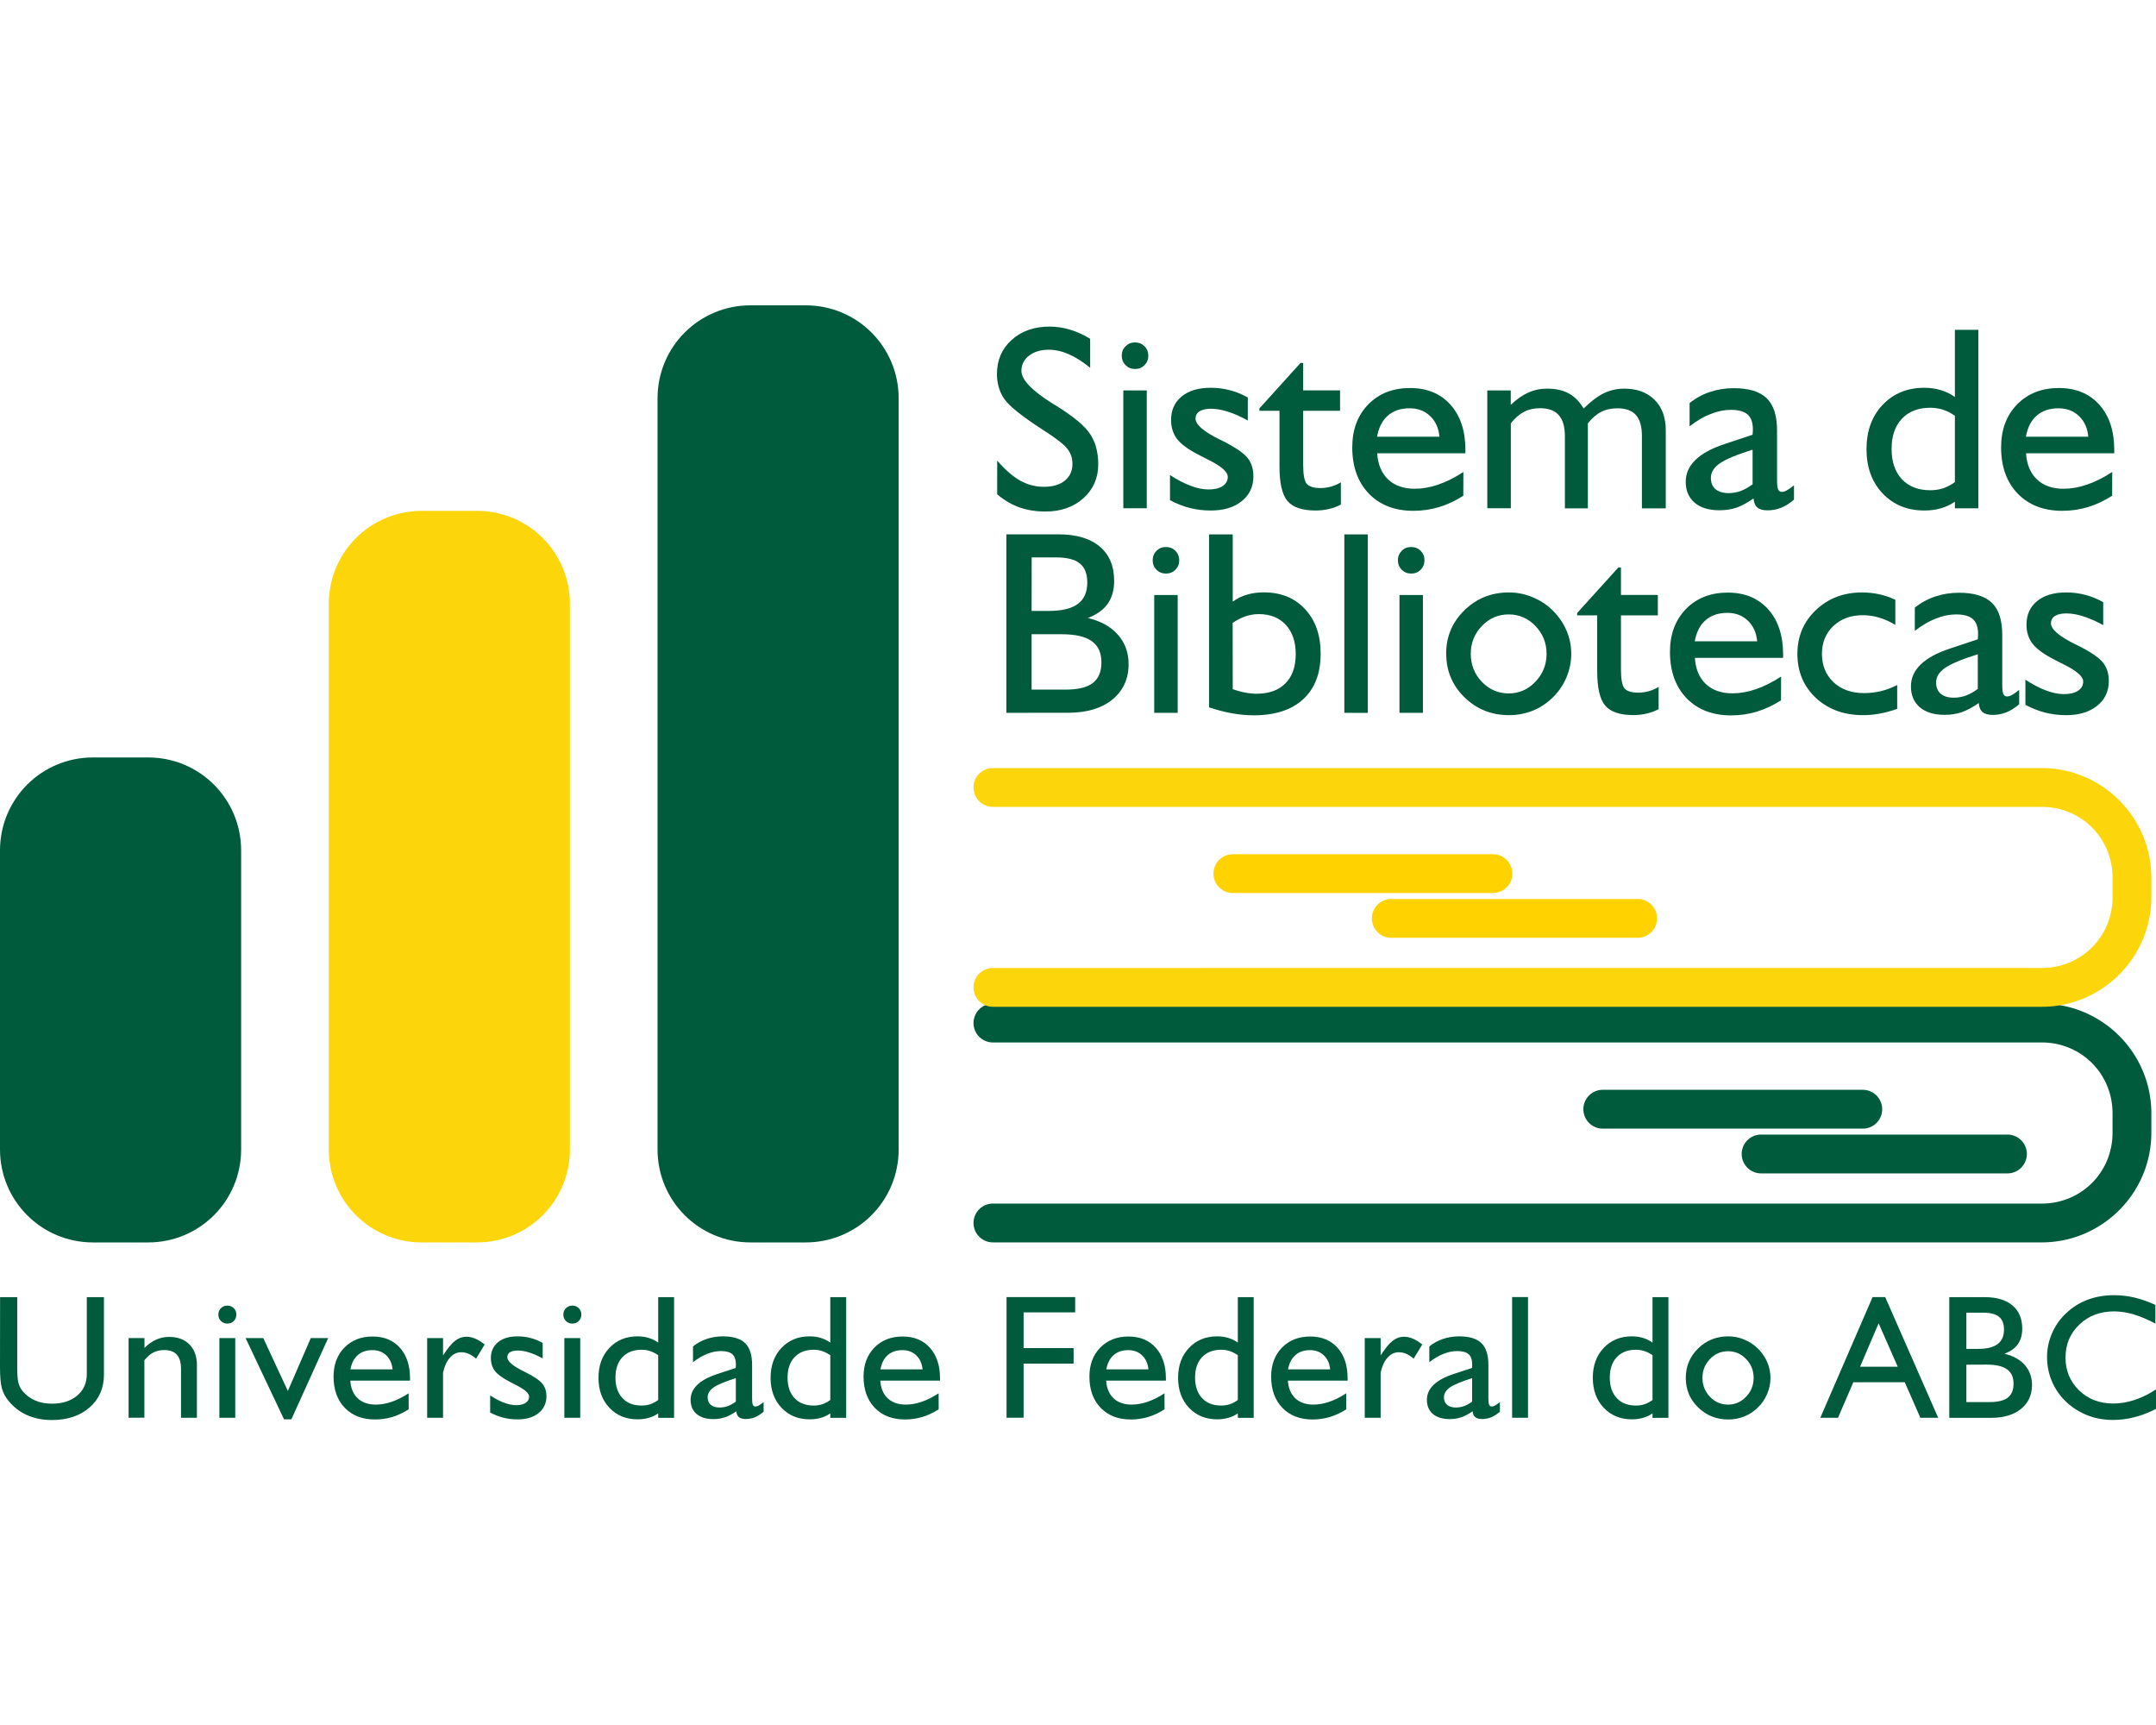 <?xml version="1.0" encoding="UTF-8" standalone="no"?>
<!-- Created with Inkscape (http://www.inkscape.org/) -->

<svg
   width="50mm"
   height="40mm"
   viewBox="0 0 50 40"
   version="1.1"
   id="svg919"
   xml:space="preserve"
   inkscape:version="1.2.2 (732a01da63, 2022-12-09)"
   sodipodi:docname="logo-biblioteca.svg"
   xmlns:inkscape="http://www.inkscape.org/namespaces/inkscape"
   xmlns:sodipodi="http://sodipodi.sourceforge.net/DTD/sodipodi-0.dtd"
   xmlns="http://www.w3.org/2000/svg"
   xmlns:svg="http://www.w3.org/2000/svg"><sodipodi:namedview
     id="namedview921"
     pagecolor="#ffffff"
     bordercolor="#000000"
     borderopacity="0.25"
     inkscape:showpageshadow="2"
     inkscape:pageopacity="0.0"
     inkscape:pagecheckerboard="0"
     inkscape:deskcolor="#d1d1d1"
     inkscape:document-units="mm"
     showgrid="false"
     inkscape:zoom="4.2179991"
     inkscape:cx="102.65531"
     inkscape:cy="81.792337"
     inkscape:window-width="1920"
     inkscape:window-height="1017"
     inkscape:window-x="-8"
     inkscape:window-y="-8"
     inkscape:window-maximized="1"
     inkscape:current-layer="layer1" /><defs
     id="defs916" /><g
     inkscape:label="Camada 1"
     inkscape:groupmode="layer"
     id="layer1"><g
       id="g4263"
       transform="translate(0,-0.005)"><g
         id="g4199"
         inkscape:label="livros"><path
           style="color:#000000;fill:#005b3c;fill-opacity:1;stroke-width:1.801;stroke-linecap:round;stroke-linejoin:round;-inkscape-stroke:none;paint-order:fill markers stroke"
           d="m 23.027,23.278 a 0.45,0.45 0 0 0 -0.45,0.45 0.45,0.45 0 0 0 0.45,0.45 h 24.322 c 0.918,0 1.643,0.725 1.643,1.643 v 0.45 c 0,0.918 -0.725,1.643 -1.643,1.643 H 23.027 a 0.45,0.45 0 0 0 -0.45,0.45 0.45,0.45 0 0 0 0.45,0.45 h 24.322 c 1.401,0 2.543,-1.142 2.543,-2.543 v -0.45 c 0,-1.401 -1.142,-2.543 -2.543,-2.543 z"
           id="path3589" /><path
           style="color:#000000;fill:#005b3c;fill-opacity:1;stroke-width:1.801;stroke-linecap:round;stroke-linejoin:round;-inkscape-stroke:none;paint-order:fill markers stroke"
           d="m 37.17,25.276 a 0.45,0.45 0 0 0 -0.45,0.45 0.45,0.45 0 0 0 0.45,0.45 h 6.03 a 0.45,0.45 0 0 0 0.45,-0.45 0.45,0.45 0 0 0 -0.45,-0.45 z"
           id="path3591" /><path
           style="color:#000000;fill:#005b3c;fill-opacity:1;stroke-width:1.801;stroke-linecap:round;stroke-linejoin:round;-inkscape-stroke:none;paint-order:fill markers stroke"
           d="m 40.842,26.314 a 0.45,0.45 0 0 0 -0.45,0.45 0.45,0.45 0 0 0 0.45,0.45 h 5.713 a 0.45,0.45 0 0 0 0.45,-0.45 0.45,0.45 0 0 0 -0.45,-0.45 z"
           id="path3593" /><path
           style="color:#000000;fill:#fdd50b;fill-opacity:1;stroke-width:1.801;stroke-linecap:round;stroke-linejoin:round;-inkscape-stroke:none;paint-order:fill markers stroke"
           d="m 23.027,17.815 a 0.45,0.45 0 0 0 -0.45,0.45 0.45,0.45 0 0 0 0.45,0.45 h 24.322 c 0.918,0 1.643,0.725 1.643,1.643 v 0.45 c 0,0.918 -0.725,1.643 -1.643,1.643 H 23.027 a 0.45,0.45 0 0 0 -0.45,0.45 0.45,0.45 0 0 0 0.45,0.45 h 24.322 c 1.401,0 2.543,-1.142 2.543,-2.543 v -0.45 c 0,-1.401 -1.142,-2.543 -2.543,-2.543 z"
           id="rect4349" /><path
           style="color:#000000;fill:#ffd200;fill-opacity:1;stroke-width:1.801;stroke-linecap:round;stroke-linejoin:round;-inkscape-stroke:none;paint-order:fill markers stroke"
           d="m 28.592,19.813 a 0.45,0.45 0 0 0 -0.45,0.45 0.45,0.45 0 0 0 0.45,0.45 h 6.03 a 0.45,0.45 0 0 0 0.45,-0.45 0.45,0.45 0 0 0 -0.45,-0.45 z"
           id="path2611" /><path
           style="color:#000000;fill:#ffd200;fill-opacity:1;stroke-width:1.801;stroke-linecap:round;stroke-linejoin:round;-inkscape-stroke:none;paint-order:fill markers stroke"
           d="m 32.265,20.851 a 0.45,0.45 0 0 0 -0.45,0.45 0.45,0.45 0 0 0 0.45,0.45 h 5.713 a 0.45,0.45 0 0 0 0.45,-0.45 0.45,0.45 0 0 0 -0.45,-0.45 z"
           id="path2617" /></g><g
         id="g1271"
         style="display:inline;fill:#005b3c;fill-opacity:1"
         transform="matrix(1.815,0,0,1.815,-18.257,-15.805)"
         inkscape:label="UFABC"><path
           d="m 10.06,25.283 h 0.219 v 0.885 q 0,0.148 0.015,0.209 0.017,0.062 0.054,0.107 0.068,0.08 0.162,0.12 0.094,0.04 0.213,0.04 0.201,0 0.323,-0.104 0.122,-0.104 0.122,-0.273 v -0.984 h 0.219 v 0.991 q 0,0.258 -0.184,0.419 -0.184,0.16 -0.481,0.16 -0.175,0 -0.316,-0.062 -0.141,-0.063 -0.238,-0.183 -0.06,-0.072 -0.085,-0.16 -0.024,-0.088 -0.024,-0.271 z"
           style="font-size:2.257px;font-family:'Humanst521 BT';-inkscape-font-specification:'Humanst521 BT';letter-spacing:0.027px;fill:#005b3c;fill-opacity:1;stroke:none;stroke-width:0.133;stroke-linecap:round;stroke-linejoin:round;paint-order:fill markers stroke"
           id="path1121" /><path
           d="M 11.702,26.824 V 25.806 h 0.203 v 0.125 q 0.076,-0.073 0.151,-0.106 0.076,-0.034 0.163,-0.034 0.165,0 0.26,0.096 0.096,0.096 0.096,0.263 v 0.674 h -0.203 v -0.623 q 0,-0.123 -0.053,-0.182 -0.052,-0.06 -0.162,-0.06 -0.078,0 -0.138,0.031 -0.058,0.03 -0.115,0.099 v 0.734 z"
           style="font-size:2.257px;font-family:'Humanst521 BT';-inkscape-font-specification:'Humanst521 BT';letter-spacing:0.027px;fill:#005b3c;fill-opacity:1;stroke:none;stroke-width:0.133;stroke-linecap:round;stroke-linejoin:round;paint-order:fill markers stroke"
           id="path1118" /><path
           d="m 12.849,25.506 q 0,-0.048 0.033,-0.082 0.033,-0.033 0.082,-0.033 0.048,0 0.082,0.033 0.033,0.033 0.033,0.082 0,0.048 -0.033,0.082 -0.033,0.033 -0.082,0.033 -0.048,0 -0.082,-0.033 -0.033,-0.033 -0.033,-0.082 z m 0.013,1.318 V 25.806 h 0.203 v 1.018 z"
           style="font-size:2.257px;font-family:'Humanst521 BT';-inkscape-font-specification:'Humanst521 BT';letter-spacing:0.027px;fill:#005b3c;fill-opacity:1;stroke:none;stroke-width:0.133;stroke-linecap:round;stroke-linejoin:round;paint-order:fill markers stroke"
           id="path1115" /><path
           d="M 13.688,26.844 13.197,25.806 h 0.226 l 0.314,0.676 0.293,-0.676 h 0.222 l -0.47,1.038 z"
           style="font-size:2.257px;font-family:'Humanst521 BT';-inkscape-font-specification:'Humanst521 BT';letter-spacing:0.027px;fill:#005b3c;fill-opacity:1;stroke:none;stroke-width:0.133;stroke-linecap:round;stroke-linejoin:round;paint-order:fill markers stroke"
           id="path1112" /><path
           d="m 15.281,26.716 q -0.101,0.065 -0.209,0.098 -0.107,0.032 -0.222,0.032 -0.241,0 -0.386,-0.149 -0.143,-0.15 -0.143,-0.399 0,-0.228 0.138,-0.37 0.139,-0.142 0.361,-0.142 0.22,0 0.349,0.144 0.129,0.144 0.129,0.39 v 0.03 h -0.763 q 0.009,0.144 0.095,0.226 0.086,0.08 0.23,0.08 0.097,0 0.202,-0.035 0.106,-0.036 0.218,-0.109 z m -0.745,-0.51 h 0.539 q -0.01,-0.111 -0.08,-0.179 -0.071,-0.067 -0.176,-0.067 -0.117,0 -0.188,0.063 -0.072,0.062 -0.094,0.183 z"
           style="font-size:2.257px;font-family:'Humanst521 BT';-inkscape-font-specification:'Humanst521 BT';letter-spacing:0.027px;fill:#005b3c;fill-opacity:1;stroke:none;stroke-width:0.133;stroke-linecap:round;stroke-linejoin:round;paint-order:fill markers stroke"
           id="path1109" /><path
           d="M 15.517,26.824 V 25.806 h 0.203 v 0.222 q 0.085,-0.133 0.152,-0.186 0.068,-0.053 0.148,-0.053 0.055,0 0.111,0.024 0.057,0.024 0.121,0.075 l -0.11,0.181 q -0.05,-0.043 -0.095,-0.062 -0.045,-0.02 -0.095,-0.02 -0.083,0 -0.144,0.069 -0.062,0.069 -0.088,0.193 v 0.575 z"
           style="font-size:2.257px;font-family:'Humanst521 BT';-inkscape-font-specification:'Humanst521 BT';letter-spacing:0.027px;fill:#005b3c;fill-opacity:1;stroke:none;stroke-width:0.133;stroke-linecap:round;stroke-linejoin:round;paint-order:fill markers stroke"
           id="path1106" /><path
           d="m 16.322,26.755 v -0.217 q 0.091,0.061 0.176,0.093 0.085,0.032 0.155,0.032 0.078,0 0.122,-0.029 0.045,-0.03 0.045,-0.08 0,-0.064 -0.166,-0.147 -0.048,-0.024 -0.075,-0.039 -0.142,-0.073 -0.195,-0.14 -0.053,-0.068 -0.053,-0.166 0,-0.128 0.091,-0.203 0.091,-0.075 0.251,-0.075 0.086,0 0.165,0.021 0.079,0.02 0.155,0.063 v 0.198 q -0.094,-0.052 -0.172,-0.076 -0.077,-0.025 -0.147,-0.025 -0.064,0 -0.099,0.022 -0.034,0.022 -0.034,0.064 0,0.077 0.213,0.182 l 0.019,0.009 q 0.166,0.084 0.217,0.148 0.051,0.063 0.051,0.16 0,0.134 -0.101,0.215 -0.1,0.08 -0.267,0.08 -0.096,0 -0.183,-0.022 -0.086,-0.022 -0.17,-0.067 z"
           style="font-size:2.257px;font-family:'Humanst521 BT';-inkscape-font-specification:'Humanst521 BT';letter-spacing:0.027px;fill:#005b3c;fill-opacity:1;stroke:none;stroke-width:0.133;stroke-linecap:round;stroke-linejoin:round;paint-order:fill markers stroke"
           id="path1103" /><path
           d="m 17.257,25.506 q 0,-0.048 0.033,-0.082 0.033,-0.033 0.082,-0.033 0.048,0 0.082,0.033 0.033,0.033 0.033,0.082 0,0.048 -0.033,0.082 -0.033,0.033 -0.082,0.033 -0.048,0 -0.082,-0.033 -0.033,-0.033 -0.033,-0.082 z m 0.013,1.318 V 25.806 h 0.203 v 1.018 z"
           style="font-size:2.257px;font-family:'Humanst521 BT';-inkscape-font-specification:'Humanst521 BT';letter-spacing:0.027px;fill:#005b3c;fill-opacity:1;stroke:none;stroke-width:0.133;stroke-linecap:round;stroke-linejoin:round;paint-order:fill markers stroke"
           id="path1100" /><path
           d="m 18.469,26.598 v -0.573 q -0.05,-0.035 -0.101,-0.052 -0.052,-0.018 -0.111,-0.018 -0.155,0 -0.245,0.095 -0.089,0.095 -0.089,0.261 0,0.166 0.089,0.262 0.089,0.095 0.245,0.095 0.06,0 0.111,-0.017 0.052,-0.018 0.101,-0.054 z m 0,0.17 q -0.056,0.039 -0.121,0.057 -0.064,0.019 -0.143,0.019 -0.22,0 -0.36,-0.148 -0.139,-0.148 -0.139,-0.382 0,-0.235 0.139,-0.382 0.14,-0.148 0.36,-0.148 0.077,0 0.142,0.02 0.065,0.019 0.122,0.06 v -0.581 h 0.203 v 1.542 h -0.203 z"
           style="font-size:2.257px;font-family:'Humanst521 BT';-inkscape-font-specification:'Humanst521 BT';letter-spacing:0.027px;fill:#005b3c;fill-opacity:1;stroke:none;stroke-width:0.133;stroke-linecap:round;stroke-linejoin:round;paint-order:fill markers stroke"
           id="path1097" /><path
           d="m 19.461,26.617 v -0.299 q -0.205,0.064 -0.283,0.118 -0.077,0.054 -0.077,0.126 0,0.063 0.04,0.097 0.041,0.034 0.114,0.034 0.054,0 0.106,-0.019 0.052,-0.02 0.101,-0.057 z m 0.008,0.123 q -0.077,0.054 -0.147,0.078 -0.068,0.023 -0.148,0.023 -0.137,0 -0.214,-0.065 -0.077,-0.066 -0.077,-0.181 0,-0.108 0.084,-0.19 0.084,-0.082 0.252,-0.138 l 0.241,-0.08 q 0.001,-0.009 0.001,-0.018 0.001,-0.009 0.001,-0.025 0,-0.091 -0.045,-0.131 -0.044,-0.041 -0.147,-0.041 -0.085,0 -0.175,0.036 -0.09,0.035 -0.181,0.106 v -0.201 q 0.078,-0.064 0.175,-0.096 0.097,-0.033 0.206,-0.033 0.196,0 0.285,0.087 0.089,0.086 0.089,0.279 v 0.431 q 0,0.054 0.009,0.077 0.01,0.022 0.032,0.022 0.019,0 0.039,-0.01 0.021,-0.01 0.067,-0.046 v 0.123 q -0.055,0.047 -0.111,0.071 -0.056,0.022 -0.117,0.022 -0.058,0 -0.088,-0.024 -0.029,-0.024 -0.033,-0.077 z"
           style="font-size:2.257px;font-family:'Humanst521 BT';-inkscape-font-specification:'Humanst521 BT';letter-spacing:0.027px;fill:#005b3c;fill-opacity:1;stroke:none;stroke-width:0.133;stroke-linecap:round;stroke-linejoin:round;paint-order:fill markers stroke"
           id="path1094" /><path
           d="m 20.668,26.598 v -0.573 q -0.05,-0.035 -0.101,-0.052 -0.052,-0.018 -0.111,-0.018 -0.155,0 -0.245,0.095 -0.089,0.095 -0.089,0.261 0,0.166 0.089,0.262 0.089,0.095 0.245,0.095 0.06,0 0.111,-0.017 0.052,-0.018 0.101,-0.054 z m 0,0.17 q -0.056,0.039 -0.121,0.057 -0.064,0.019 -0.143,0.019 -0.22,0 -0.36,-0.148 -0.139,-0.148 -0.139,-0.382 0,-0.235 0.139,-0.382 0.14,-0.148 0.36,-0.148 0.077,0 0.142,0.02 0.065,0.019 0.122,0.06 v -0.581 h 0.203 v 1.542 h -0.203 z"
           style="font-size:2.257px;font-family:'Humanst521 BT';-inkscape-font-specification:'Humanst521 BT';letter-spacing:0.027px;fill:#005b3c;fill-opacity:1;stroke:none;stroke-width:0.133;stroke-linecap:round;stroke-linejoin:round;paint-order:fill markers stroke"
           id="path1091" /><path
           d="m 22.053,26.716 q -0.101,0.065 -0.209,0.098 -0.107,0.032 -0.222,0.032 -0.241,0 -0.386,-0.149 -0.143,-0.15 -0.143,-0.399 0,-0.228 0.138,-0.37 0.139,-0.142 0.361,-0.142 0.22,0 0.349,0.144 0.129,0.144 0.129,0.39 v 0.03 h -0.763 q 0.009,0.144 0.095,0.226 0.086,0.08 0.23,0.08 0.097,0 0.202,-0.035 0.106,-0.036 0.218,-0.109 z m -0.745,-0.51 h 0.539 q -0.01,-0.111 -0.08,-0.179 -0.071,-0.067 -0.176,-0.067 -0.117,0 -0.188,0.063 -0.072,0.062 -0.094,0.183 z"
           style="font-size:2.257px;font-family:'Humanst521 BT';-inkscape-font-specification:'Humanst521 BT';letter-spacing:0.027px;fill:#005b3c;fill-opacity:1;stroke:none;stroke-width:0.133;stroke-linecap:round;stroke-linejoin:round;paint-order:fill markers stroke"
           id="path1088" /><path
           d="m 22.92,26.824 v -1.542 h 0.877 v 0.196 h -0.659 v 0.456 h 0.639 v 0.198 h -0.639 v 0.691 z"
           style="font-size:2.257px;font-family:'Humanst521 BT';-inkscape-font-specification:'Humanst521 BT';letter-spacing:0.027px;fill:#005b3c;fill-opacity:1;stroke:none;stroke-width:0.133;stroke-linecap:round;stroke-linejoin:round;paint-order:fill markers stroke"
           id="path1085" /><path
           d="m 24.939,26.716 q -0.101,0.065 -0.209,0.098 -0.107,0.032 -0.222,0.032 -0.241,0 -0.386,-0.149 -0.143,-0.15 -0.143,-0.399 0,-0.228 0.138,-0.37 0.139,-0.142 0.361,-0.142 0.22,0 0.349,0.144 0.129,0.144 0.129,0.39 v 0.03 h -0.763 q 0.009,0.144 0.095,0.226 0.086,0.08 0.23,0.08 0.097,0 0.202,-0.035 0.106,-0.036 0.218,-0.109 z m -0.745,-0.51 h 0.539 q -0.01,-0.111 -0.08,-0.179 -0.071,-0.067 -0.176,-0.067 -0.117,0 -0.188,0.063 -0.072,0.062 -0.094,0.183 z"
           style="font-size:2.257px;font-family:'Humanst521 BT';-inkscape-font-specification:'Humanst521 BT';letter-spacing:0.027px;fill:#005b3c;fill-opacity:1;stroke:none;stroke-width:0.133;stroke-linecap:round;stroke-linejoin:round;paint-order:fill markers stroke"
           id="path1082" /><path
           d="m 25.875,26.598 v -0.573 q -0.05,-0.035 -0.101,-0.052 -0.052,-0.018 -0.111,-0.018 -0.155,0 -0.245,0.095 -0.089,0.095 -0.089,0.261 0,0.166 0.089,0.262 0.089,0.095 0.245,0.095 0.06,0 0.111,-0.017 0.052,-0.018 0.101,-0.054 z m 0,0.17 q -0.056,0.039 -0.121,0.057 -0.064,0.019 -0.143,0.019 -0.22,0 -0.36,-0.148 -0.139,-0.148 -0.139,-0.382 0,-0.235 0.139,-0.382 0.14,-0.148 0.36,-0.148 0.077,0 0.142,0.02 0.065,0.019 0.122,0.06 v -0.581 h 0.203 v 1.542 h -0.203 z"
           style="font-size:2.257px;font-family:'Humanst521 BT';-inkscape-font-specification:'Humanst521 BT';letter-spacing:0.027px;fill:#005b3c;fill-opacity:1;stroke:none;stroke-width:0.133;stroke-linecap:round;stroke-linejoin:round;paint-order:fill markers stroke"
           id="path1079" /><path
           d="m 27.261,26.716 q -0.101,0.065 -0.209,0.098 -0.107,0.032 -0.222,0.032 -0.241,0 -0.386,-0.149 -0.143,-0.15 -0.143,-0.399 0,-0.228 0.138,-0.37 0.139,-0.142 0.361,-0.142 0.22,0 0.349,0.144 0.129,0.144 0.129,0.39 v 0.03 h -0.763 q 0.009,0.144 0.095,0.226 0.086,0.08 0.23,0.08 0.097,0 0.202,-0.035 0.106,-0.036 0.218,-0.109 z m -0.745,-0.51 h 0.539 q -0.01,-0.111 -0.08,-0.179 -0.071,-0.067 -0.176,-0.067 -0.117,0 -0.188,0.063 -0.072,0.062 -0.094,0.183 z"
           style="font-size:2.257px;font-family:'Humanst521 BT';-inkscape-font-specification:'Humanst521 BT';letter-spacing:0.027px;fill:#005b3c;fill-opacity:1;stroke:none;stroke-width:0.133;stroke-linecap:round;stroke-linejoin:round;paint-order:fill markers stroke"
           id="path1076" /><path
           d="M 27.497,26.824 V 25.806 h 0.203 v 0.222 q 0.085,-0.133 0.152,-0.186 0.068,-0.053 0.148,-0.053 0.055,0 0.111,0.024 0.057,0.024 0.121,0.075 l -0.11,0.181 q -0.05,-0.043 -0.095,-0.062 -0.045,-0.02 -0.095,-0.02 -0.083,0 -0.144,0.069 -0.062,0.069 -0.088,0.193 v 0.575 z"
           style="font-size:2.257px;font-family:'Humanst521 BT';-inkscape-font-specification:'Humanst521 BT';letter-spacing:0.027px;fill:#005b3c;fill-opacity:1;stroke:none;stroke-width:0.133;stroke-linecap:round;stroke-linejoin:round;paint-order:fill markers stroke"
           id="path1073" /><path
           d="m 28.869,26.617 v -0.299 q -0.205,0.064 -0.283,0.118 -0.077,0.054 -0.077,0.126 0,0.063 0.04,0.097 0.041,0.034 0.114,0.034 0.054,0 0.106,-0.019 0.052,-0.02 0.101,-0.057 z m 0.008,0.123 q -0.077,0.054 -0.147,0.078 -0.068,0.023 -0.148,0.023 -0.137,0 -0.214,-0.065 -0.077,-0.066 -0.077,-0.181 0,-0.108 0.084,-0.19 0.084,-0.082 0.252,-0.138 l 0.241,-0.08 q 0.001,-0.009 0.001,-0.018 0.001,-0.009 0.001,-0.025 0,-0.091 -0.045,-0.131 -0.044,-0.041 -0.147,-0.041 -0.085,0 -0.175,0.036 -0.09,0.035 -0.181,0.106 v -0.201 q 0.078,-0.064 0.175,-0.096 0.097,-0.033 0.206,-0.033 0.196,0 0.285,0.087 0.089,0.086 0.089,0.279 v 0.431 q 0,0.054 0.009,0.077 0.01,0.022 0.032,0.022 0.019,0 0.039,-0.01 0.021,-0.01 0.067,-0.046 v 0.123 q -0.055,0.047 -0.111,0.071 -0.056,0.022 -0.117,0.022 -0.058,0 -0.088,-0.024 -0.029,-0.024 -0.033,-0.077 z"
           style="font-size:2.257px;font-family:'Humanst521 BT';-inkscape-font-specification:'Humanst521 BT';letter-spacing:0.027px;fill:#005b3c;fill-opacity:1;stroke:none;stroke-width:0.133;stroke-linecap:round;stroke-linejoin:round;paint-order:fill markers stroke"
           id="path1070" /><path
           d="m 29.38,26.824 v -1.542 h 0.203 v 1.542 z"
           style="font-size:2.257px;font-family:'Humanst521 BT';-inkscape-font-specification:'Humanst521 BT';letter-spacing:0.027px;fill:#005b3c;fill-opacity:1;stroke:none;stroke-width:0.133;stroke-linecap:round;stroke-linejoin:round;paint-order:fill markers stroke"
           id="path1067" /><path
           d="m 31.174,26.598 v -0.573 q -0.05,-0.035 -0.101,-0.052 -0.052,-0.018 -0.111,-0.018 -0.155,0 -0.245,0.095 -0.089,0.095 -0.089,0.261 0,0.166 0.089,0.262 0.089,0.095 0.245,0.095 0.06,0 0.111,-0.017 0.052,-0.018 0.101,-0.054 z m 0,0.17 q -0.056,0.039 -0.121,0.057 -0.064,0.019 -0.143,0.019 -0.22,0 -0.36,-0.148 -0.139,-0.148 -0.139,-0.382 0,-0.235 0.139,-0.382 0.14,-0.148 0.36,-0.148 0.077,0 0.142,0.02 0.065,0.019 0.122,0.06 v -0.581 h 0.203 v 1.542 h -0.203 z"
           style="font-size:2.257px;font-family:'Humanst521 BT';-inkscape-font-specification:'Humanst521 BT';letter-spacing:0.027px;fill:#005b3c;fill-opacity:1;stroke:none;stroke-width:0.133;stroke-linecap:round;stroke-linejoin:round;paint-order:fill markers stroke"
           id="path1064" /><path
           d="m 31.812,26.314 q 0,0.142 0.096,0.242 0.096,0.1 0.231,0.1 0.134,0 0.23,-0.1 0.097,-0.101 0.097,-0.242 0,-0.14 -0.096,-0.24 -0.096,-0.1 -0.231,-0.1 -0.136,0 -0.231,0.1 -0.096,0.1 -0.096,0.24 z m -0.213,0 q 0,-0.222 0.158,-0.376 0.158,-0.154 0.385,-0.154 0.107,0 0.204,0.041 0.098,0.04 0.175,0.115 0.078,0.079 0.119,0.174 0.041,0.095 0.041,0.201 0,0.105 -0.042,0.204 -0.042,0.099 -0.118,0.173 -0.077,0.076 -0.174,0.115 -0.096,0.039 -0.205,0.039 -0.227,0 -0.385,-0.154 -0.158,-0.154 -0.158,-0.376 z"
           style="font-size:2.257px;font-family:'Humanst521 BT';-inkscape-font-specification:'Humanst521 BT';letter-spacing:0.027px;fill:#005b3c;fill-opacity:1;stroke:none;stroke-width:0.133;stroke-linecap:round;stroke-linejoin:round;paint-order:fill markers stroke"
           id="path1061" /><path
           d="m 33.826,26.172 h 0.481 l -0.244,-0.555 z m -0.508,0.652 0.668,-1.542 h 0.161 l 0.677,1.542 h -0.228 L 34.397,26.37 h -0.657 l -0.196,0.454 z"
           style="font-size:2.257px;font-family:'Humanst521 BT';-inkscape-font-specification:'Humanst521 BT';letter-spacing:0.027px;fill:#005b3c;fill-opacity:1;stroke:none;stroke-width:0.133;stroke-linecap:round;stroke-linejoin:round;paint-order:fill markers stroke"
           id="path1058" /><path
           d="m 35.184,26.146 v 0.478 h 0.293 q 0.161,0 0.235,-0.056 0.075,-0.057 0.075,-0.179 0,-0.126 -0.084,-0.184 -0.083,-0.06 -0.261,-0.06 z m -0.218,0.679 v -1.542 h 0.451 q 0.23,0 0.355,0.105 0.126,0.105 0.126,0.298 0,0.119 -0.056,0.198 -0.056,0.079 -0.172,0.122 0.169,0.04 0.26,0.144 0.093,0.105 0.093,0.255 0,0.192 -0.141,0.306 -0.14,0.114 -0.38,0.114 z m 0.218,-0.881 h 0.149 q 0.169,0 0.25,-0.061 0.082,-0.061 0.082,-0.185 0,-0.114 -0.065,-0.165 -0.064,-0.052 -0.205,-0.052 h -0.211 z"
           style="font-size:2.257px;font-family:'Humanst521 BT';-inkscape-font-specification:'Humanst521 BT';letter-spacing:0.027px;fill:#005b3c;fill-opacity:1;stroke:none;stroke-width:0.133;stroke-linecap:round;stroke-linejoin:round;paint-order:fill markers stroke"
           id="path1055" /><path
           d="m 37.612,26.459 v 0.249 q -0.136,0.071 -0.277,0.108 -0.14,0.036 -0.278,0.036 -0.132,0 -0.252,-0.034 -0.12,-0.035 -0.227,-0.104 -0.172,-0.112 -0.268,-0.287 -0.095,-0.175 -0.095,-0.38 0,-0.155 0.063,-0.301 0.063,-0.147 0.179,-0.256 0.123,-0.117 0.277,-0.174 0.153,-0.058 0.339,-0.058 0.13,0 0.258,0.03 0.128,0.03 0.268,0.094 v 0.239 q -0.147,-0.079 -0.276,-0.117 -0.129,-0.039 -0.25,-0.039 -0.27,0 -0.446,0.169 -0.176,0.168 -0.176,0.421 0,0.25 0.173,0.419 0.174,0.168 0.436,0.168 0.134,0 0.272,-0.045 0.138,-0.045 0.28,-0.138 z"
           style="font-size:2.257px;font-family:'Humanst521 BT';-inkscape-font-specification:'Humanst521 BT';letter-spacing:0.027px;fill:#005b3c;fill-opacity:1;stroke:none;stroke-width:0.133;stroke-linecap:round;stroke-linejoin:round;paint-order:fill markers stroke"
           id="path1052" /></g><g
         id="g4164"
         style="display:inline;fill:#005b3c;fill-opacity:1"
         transform="matrix(1.801,0,0,1.801,-17.744,-15.446)"
         inkscape:label="Sistema"><path
           d="m 22.693,14.944 v -0.434 q 0.156,0.179 0.297,0.258 0.143,0.079 0.304,0.079 0.171,0 0.269,-0.079 0.099,-0.08 0.099,-0.217 0,-0.112 -0.067,-0.195 -0.066,-0.085 -0.317,-0.245 -0.389,-0.251 -0.489,-0.389 -0.099,-0.138 -0.099,-0.328 0,-0.268 0.189,-0.438 0.191,-0.172 0.489,-0.172 0.133,0 0.261,0.039 0.13,0.038 0.261,0.118 v 0.373 q -0.151,-0.122 -0.279,-0.176 -0.128,-0.056 -0.256,-0.056 -0.154,0 -0.253,0.077 -0.097,0.076 -0.097,0.195 0,0.171 0.406,0.424 l 0.049,0.03 q 0.33,0.205 0.432,0.363 0.102,0.156 0.102,0.388 0,0.263 -0.191,0.435 -0.191,0.171 -0.488,0.171 -0.186,0 -0.335,-0.053 -0.149,-0.053 -0.287,-0.168 z"
           style="font-size:3.363px;font-family:'Humanst521 BT';-inkscape-font-specification:'Humanst521 BT';fill:#005b3c;fill-opacity:1;stroke-width:0.199;stroke-linecap:round;stroke-linejoin:round;paint-order:fill markers stroke"
           id="path1181" /><path
           d="m 24.297,13.159 q 0,-0.072 0.049,-0.122 0.049,-0.049 0.122,-0.049 0.072,0 0.122,0.049 0.049,0.049 0.049,0.122 0,0.072 -0.049,0.122 -0.049,0.049 -0.122,0.049 -0.072,0 -0.122,-0.049 -0.049,-0.049 -0.049,-0.122 z m 0.02,1.964 v -1.517 h 0.302 v 1.517 z"
           style="font-size:3.363px;font-family:'Humanst521 BT';-inkscape-font-specification:'Humanst521 BT';fill:#005b3c;fill-opacity:1;stroke-width:0.199;stroke-linecap:round;stroke-linejoin:round;paint-order:fill markers stroke"
           id="path1178" /><path
           d="m 24.918,15.019 v -0.324 q 0.136,0.09 0.263,0.138 0.126,0.048 0.232,0.048 0.117,0 0.182,-0.043 0.067,-0.044 0.067,-0.12 0,-0.095 -0.248,-0.218 -0.072,-0.036 -0.112,-0.057 -0.212,-0.108 -0.291,-0.209 -0.079,-0.102 -0.079,-0.248 0,-0.191 0.136,-0.302 0.136,-0.112 0.374,-0.112 0.128,0 0.246,0.031 0.118,0.03 0.232,0.094 v 0.296 q -0.14,-0.077 -0.256,-0.113 -0.115,-0.038 -0.218,-0.038 -0.095,0 -0.148,0.033 -0.051,0.033 -0.051,0.095 0,0.115 0.317,0.271 l 0.028,0.013 q 0.248,0.125 0.324,0.22 0.076,0.094 0.076,0.238 0,0.2 -0.151,0.32 -0.149,0.12 -0.397,0.12 -0.143,0 -0.273,-0.033 -0.128,-0.033 -0.253,-0.1 z"
           style="font-size:3.363px;font-family:'Humanst521 BT';-inkscape-font-specification:'Humanst521 BT';fill:#005b3c;fill-opacity:1;stroke-width:0.199;stroke-linecap:round;stroke-linejoin:round;paint-order:fill markers stroke"
           id="path1175" /><path
           d="m 27.119,15.075 q -0.071,0.039 -0.153,0.057 -0.08,0.02 -0.174,0.02 -0.256,0 -0.361,-0.122 -0.103,-0.122 -0.103,-0.443 V 13.868 H 26.069 v -0.03 l 0.53,-0.586 h 0.034 v 0.353 h 0.475 v 0.263 h -0.475 v 0.696 q 0,0.189 0.046,0.245 0.048,0.054 0.176,0.054 0.069,0 0.135,-0.018 0.066,-0.018 0.128,-0.056 z"
           style="font-size:3.363px;font-family:'Humanst521 BT';-inkscape-font-specification:'Humanst521 BT';fill:#005b3c;fill-opacity:1;stroke-width:0.199;stroke-linecap:round;stroke-linejoin:round;paint-order:fill markers stroke"
           id="path1172" /><path
           d="m 28.695,14.962 q -0.151,0.097 -0.312,0.146 -0.159,0.048 -0.33,0.048 -0.36,0 -0.575,-0.222 -0.213,-0.223 -0.213,-0.595 0,-0.34 0.205,-0.552 0.207,-0.212 0.539,-0.212 0.328,0 0.521,0.215 0.192,0.215 0.192,0.581 v 0.044 h -1.136 q 0.013,0.215 0.141,0.337 0.128,0.12 0.343,0.12 0.145,0 0.301,-0.053 0.158,-0.054 0.325,-0.163 z m -1.11,-0.76 h 0.803 q -0.015,-0.166 -0.12,-0.266 -0.105,-0.1 -0.263,-0.1 -0.174,0 -0.281,0.094 -0.107,0.092 -0.14,0.273 z"
           style="font-size:3.363px;font-family:'Humanst521 BT';-inkscape-font-specification:'Humanst521 BT';fill:#005b3c;fill-opacity:1;stroke-width:0.199;stroke-linecap:round;stroke-linejoin:round;paint-order:fill markers stroke"
           id="path1169" /><path
           d="m 29.004,15.123 v -1.517 h 0.302 v 0.186 q 0.113,-0.108 0.225,-0.158 0.113,-0.051 0.243,-0.051 0.168,0 0.279,0.062 0.113,0.061 0.191,0.194 0.14,-0.138 0.261,-0.197 0.123,-0.059 0.261,-0.059 0.248,0 0.391,0.143 0.145,0.143 0.145,0.393 v 1.005 H 30.995 v -0.928 q 0,-0.186 -0.077,-0.273 -0.076,-0.087 -0.238,-0.087 -0.12,0 -0.209,0.046 -0.089,0.044 -0.172,0.148 v 1.094 H 30.003 V 14.195 q 0,-0.184 -0.079,-0.271 -0.077,-0.089 -0.241,-0.089 -0.117,0 -0.205,0.046 -0.087,0.044 -0.171,0.148 v 1.094 z"
           style="font-size:3.363px;font-family:'Humanst521 BT';-inkscape-font-specification:'Humanst521 BT';fill:#005b3c;fill-opacity:1;stroke-width:0.199;stroke-linecap:round;stroke-linejoin:round;paint-order:fill markers stroke"
           id="path1166" /><path
           d="m 32.42,14.814 v -0.445 q -0.305,0.095 -0.422,0.176 -0.115,0.08 -0.115,0.187 0,0.094 0.059,0.145 0.061,0.051 0.169,0.051 0.08,0 0.158,-0.028 0.077,-0.03 0.151,-0.085 z m 0.011,0.184 q -0.115,0.08 -0.218,0.117 -0.102,0.034 -0.22,0.034 -0.204,0 -0.319,-0.097 -0.115,-0.099 -0.115,-0.269 0,-0.161 0.125,-0.282 0.125,-0.122 0.376,-0.205 l 0.36,-0.12 q 0.002,-0.013 0.002,-0.026 0.002,-0.013 0.002,-0.038 0,-0.136 -0.067,-0.195 -0.066,-0.061 -0.218,-0.061 -0.126,0 -0.261,0.054 -0.135,0.053 -0.269,0.158 v -0.299 q 0.117,-0.095 0.261,-0.143 0.145,-0.049 0.307,-0.049 0.292,0 0.425,0.13 0.133,0.128 0.133,0.415 v 0.642 q 0,0.08 0.013,0.115 0.015,0.033 0.048,0.033 0.028,0 0.057,-0.015 0.031,-0.015 0.1,-0.069 v 0.184 q -0.082,0.071 -0.166,0.105 -0.084,0.033 -0.174,0.033 -0.087,0 -0.131,-0.036 -0.043,-0.036 -0.049,-0.115 z"
           style="font-size:3.363px;font-family:'Humanst521 BT';-inkscape-font-specification:'Humanst521 BT';fill:#005b3c;fill-opacity:1;stroke-width:0.199;stroke-linecap:round;stroke-linejoin:round;paint-order:fill markers stroke"
           id="path1163" /><path
           d="m 35.025,14.786 v -0.854 q -0.074,-0.053 -0.151,-0.077 -0.077,-0.026 -0.166,-0.026 -0.232,0 -0.365,0.141 -0.133,0.141 -0.133,0.389 0,0.248 0.133,0.391 0.133,0.141 0.365,0.141 0.089,0 0.166,-0.025 0.077,-0.026 0.151,-0.08 z m 0,0.253 q -0.084,0.057 -0.181,0.085 -0.095,0.028 -0.213,0.028 -0.328,0 -0.537,-0.22 -0.207,-0.22 -0.207,-0.57 0,-0.35 0.207,-0.57 0.209,-0.22 0.537,-0.22 0.115,0 0.212,0.03 0.097,0.028 0.182,0.089 v -0.865 h 0.302 v 2.298 h -0.302 z"
           style="font-size:3.363px;font-family:'Humanst521 BT';-inkscape-font-specification:'Humanst521 BT';fill:#005b3c;fill-opacity:1;stroke-width:0.199;stroke-linecap:round;stroke-linejoin:round;paint-order:fill markers stroke"
           id="path1160" /><path
           d="m 37.05,14.962 q -0.151,0.097 -0.312,0.146 -0.159,0.048 -0.33,0.048 -0.36,0 -0.575,-0.222 -0.213,-0.223 -0.213,-0.595 0,-0.34 0.205,-0.552 0.207,-0.212 0.539,-0.212 0.328,0 0.521,0.215 0.192,0.215 0.192,0.581 v 0.044 h -1.136 q 0.013,0.215 0.141,0.337 0.128,0.12 0.343,0.12 0.145,0 0.301,-0.053 0.158,-0.054 0.325,-0.163 z m -1.11,-0.76 h 0.803 q -0.015,-0.166 -0.12,-0.266 -0.105,-0.1 -0.263,-0.1 -0.174,0 -0.281,0.094 -0.107,0.092 -0.14,0.273 z"
           style="font-size:3.363px;font-family:'Humanst521 BT';-inkscape-font-specification:'Humanst521 BT';fill:#005b3c;fill-opacity:1;stroke-width:0.199;stroke-linecap:round;stroke-linejoin:round;paint-order:fill markers stroke"
           id="path1157" /><path
           d="m 23.136,16.745 v 0.713 h 0.437 q 0.24,0 0.35,-0.084 0.112,-0.085 0.112,-0.266 0,-0.187 -0.125,-0.274 -0.123,-0.089 -0.389,-0.089 z m -0.325,1.012 v -2.298 h 0.672 q 0.343,0 0.529,0.156 0.187,0.156 0.187,0.443 0,0.177 -0.084,0.296 -0.084,0.118 -0.256,0.182 0.251,0.059 0.388,0.215 0.138,0.156 0.138,0.379 0,0.286 -0.21,0.457 -0.209,0.169 -0.567,0.169 z m 0.325,-1.312 h 0.222 q 0.251,0 0.373,-0.09 0.122,-0.09 0.122,-0.276 0,-0.169 -0.097,-0.246 -0.095,-0.077 -0.305,-0.077 h -0.314 z"
           style="font-size:3.363px;font-family:'Humanst521 BT';-inkscape-font-specification:'Humanst521 BT';fill:#005b3c;fill-opacity:1;stroke-width:0.199;stroke-linecap:round;stroke-linejoin:round;paint-order:fill markers stroke"
           id="path1154" /><path
           d="m 24.695,15.793 q 0,-0.072 0.049,-0.122 0.049,-0.049 0.122,-0.049 0.072,0 0.122,0.049 0.049,0.049 0.049,0.122 0,0.072 -0.049,0.122 -0.049,0.049 -0.122,0.049 -0.072,0 -0.122,-0.049 -0.049,-0.049 -0.049,-0.122 z m 0.02,1.964 v -1.517 h 0.302 v 1.517 z"
           style="font-size:3.363px;font-family:'Humanst521 BT';-inkscape-font-specification:'Humanst521 BT';fill:#005b3c;fill-opacity:1;stroke-width:0.199;stroke-linecap:round;stroke-linejoin:round;paint-order:fill markers stroke"
           id="path1151" /><path
           d="m 25.726,17.452 q 0.082,0.03 0.158,0.044 0.076,0.015 0.149,0.015 0.24,0 0.371,-0.133 0.133,-0.133 0.133,-0.378 0,-0.238 -0.128,-0.376 -0.128,-0.138 -0.347,-0.138 -0.087,0 -0.171,0.028 -0.082,0.028 -0.166,0.085 z m -0.305,0.235 v -2.227 h 0.305 v 0.865 q 0.085,-0.061 0.182,-0.089 0.099,-0.03 0.218,-0.03 0.332,0 0.532,0.217 0.2,0.215 0.2,0.573 0,0.379 -0.225,0.586 -0.225,0.207 -0.636,0.207 -0.138,0 -0.281,-0.026 -0.141,-0.025 -0.297,-0.077 z"
           style="font-size:3.363px;font-family:'Humanst521 BT';-inkscape-font-specification:'Humanst521 BT';fill:#005b3c;fill-opacity:1;stroke-width:0.199;stroke-linecap:round;stroke-linejoin:round;paint-order:fill markers stroke"
           id="path1148" /><path
           d="M 27.163,17.757 V 15.46 H 27.465 v 2.298 z"
           style="font-size:3.363px;font-family:'Humanst521 BT';-inkscape-font-specification:'Humanst521 BT';fill:#005b3c;fill-opacity:1;stroke-width:0.199;stroke-linecap:round;stroke-linejoin:round;paint-order:fill markers stroke"
           id="path1145" /><path
           d="m 27.853,15.793 q 0,-0.072 0.049,-0.122 0.049,-0.049 0.122,-0.049 0.072,0 0.122,0.049 0.049,0.049 0.049,0.122 0,0.072 -0.049,0.122 -0.049,0.049 -0.122,0.049 -0.072,0 -0.122,-0.049 -0.049,-0.049 -0.049,-0.122 z m 0.02,1.964 v -1.517 h 0.302 v 1.517 z"
           style="font-size:3.363px;font-family:'Humanst521 BT';-inkscape-font-specification:'Humanst521 BT';fill:#005b3c;fill-opacity:1;stroke-width:0.199;stroke-linecap:round;stroke-linejoin:round;paint-order:fill markers stroke"
           id="path1142" /><path
           d="m 28.791,16.997 q 0,0.212 0.143,0.361 0.143,0.149 0.345,0.149 0.2,0 0.343,-0.149 0.145,-0.151 0.145,-0.361 0,-0.209 -0.143,-0.358 -0.143,-0.149 -0.345,-0.149 -0.202,0 -0.345,0.149 -0.143,0.149 -0.143,0.358 z m -0.317,0 q 0,-0.33 0.235,-0.56 0.235,-0.23 0.573,-0.23 0.159,0 0.304,0.061 0.146,0.059 0.261,0.171 0.117,0.118 0.177,0.259 0.061,0.141 0.061,0.299 0,0.156 -0.062,0.304 -0.062,0.148 -0.176,0.258 -0.115,0.113 -0.259,0.171 -0.143,0.057 -0.305,0.057 -0.338,0 -0.573,-0.23 -0.235,-0.23 -0.235,-0.56 z"
           style="font-size:3.363px;font-family:'Humanst521 BT';-inkscape-font-specification:'Humanst521 BT';fill:#005b3c;fill-opacity:1;stroke-width:0.199;stroke-linecap:round;stroke-linejoin:round;paint-order:fill markers stroke"
           id="path1139" /><path
           d="m 31.21,17.709 q -0.071,0.039 -0.153,0.057 -0.08,0.02 -0.174,0.02 -0.256,0 -0.361,-0.122 -0.103,-0.122 -0.103,-0.443 V 16.502 h -0.258 v -0.03 l 0.53,-0.586 h 0.034 v 0.353 h 0.475 v 0.263 h -0.475 v 0.696 q 0,0.189 0.046,0.245 0.048,0.054 0.176,0.054 0.069,0 0.135,-0.018 0.066,-0.018 0.128,-0.056 z"
           style="font-size:3.363px;font-family:'Humanst521 BT';-inkscape-font-specification:'Humanst521 BT';fill:#005b3c;fill-opacity:1;stroke-width:0.199;stroke-linecap:round;stroke-linejoin:round;paint-order:fill markers stroke"
           id="path1136" /><path
           d="m 32.786,17.596 q -0.151,0.097 -0.312,0.146 -0.159,0.048 -0.33,0.048 -0.36,0 -0.575,-0.222 -0.213,-0.223 -0.213,-0.595 0,-0.34 0.205,-0.552 0.207,-0.212 0.539,-0.212 0.328,0 0.521,0.215 0.192,0.215 0.192,0.581 v 0.044 h -1.136 q 0.013,0.215 0.141,0.337 0.128,0.12 0.343,0.12 0.145,0 0.301,-0.053 0.158,-0.054 0.325,-0.163 z m -1.11,-0.76 h 0.803 q -0.015,-0.166 -0.12,-0.266 -0.105,-0.1 -0.263,-0.1 -0.174,0 -0.281,0.094 -0.107,0.092 -0.14,0.273 z"
           style="font-size:3.363px;font-family:'Humanst521 BT';-inkscape-font-specification:'Humanst521 BT';fill:#005b3c;fill-opacity:1;stroke-width:0.199;stroke-linecap:round;stroke-linejoin:round;paint-order:fill markers stroke"
           id="path1133" /><path
           d="m 34.282,17.397 v 0.309 q -0.115,0.041 -0.223,0.061 -0.108,0.02 -0.215,0.02 -0.371,0 -0.609,-0.222 -0.238,-0.223 -0.238,-0.568 0,-0.337 0.238,-0.563 0.238,-0.227 0.596,-0.227 0.11,0 0.217,0.023 0.107,0.023 0.21,0.071 v 0.324 q -0.105,-0.064 -0.209,-0.094 -0.102,-0.031 -0.209,-0.031 -0.233,0 -0.381,0.14 -0.146,0.14 -0.146,0.358 0,0.223 0.149,0.365 0.149,0.14 0.393,0.14 0.112,0 0.217,-0.025 0.107,-0.026 0.21,-0.079 z"
           style="font-size:3.363px;font-family:'Humanst521 BT';-inkscape-font-specification:'Humanst521 BT';fill:#005b3c;fill-opacity:1;stroke-width:0.199;stroke-linecap:round;stroke-linejoin:round;paint-order:fill markers stroke"
           id="path1130" /><path
           d="m 35.32,17.448 v -0.445 q -0.305,0.095 -0.422,0.176 -0.115,0.08 -0.115,0.187 0,0.094 0.059,0.145 0.061,0.051 0.169,0.051 0.08,0 0.158,-0.028 0.077,-0.03 0.151,-0.085 z m 0.011,0.184 q -0.115,0.08 -0.218,0.117 -0.102,0.034 -0.22,0.034 -0.204,0 -0.319,-0.097 -0.115,-0.099 -0.115,-0.269 0,-0.161 0.125,-0.282 0.125,-0.122 0.376,-0.205 l 0.36,-0.12 q 0.002,-0.013 0.002,-0.026 0.002,-0.013 0.002,-0.038 0,-0.136 -0.067,-0.195 -0.066,-0.061 -0.218,-0.061 -0.126,0 -0.261,0.054 -0.135,0.053 -0.269,0.158 v -0.299 q 0.117,-0.095 0.261,-0.143 0.145,-0.049 0.307,-0.049 0.292,0 0.425,0.13 0.133,0.128 0.133,0.415 v 0.642 q 0,0.08 0.013,0.115 0.015,0.033 0.048,0.033 0.028,0 0.057,-0.015 0.031,-0.015 0.1,-0.069 v 0.184 q -0.082,0.071 -0.166,0.105 -0.084,0.033 -0.174,0.033 -0.087,0 -0.131,-0.036 -0.043,-0.036 -0.049,-0.115 z"
           style="font-size:3.363px;font-family:'Humanst521 BT';-inkscape-font-specification:'Humanst521 BT';fill:#005b3c;fill-opacity:1;stroke-width:0.199;stroke-linecap:round;stroke-linejoin:round;paint-order:fill markers stroke"
           id="path1127" /><path
           d="m 35.933,17.654 v -0.324 q 0.136,0.09 0.263,0.138 0.126,0.048 0.232,0.048 0.117,0 0.182,-0.043 0.067,-0.044 0.067,-0.12 0,-0.095 -0.248,-0.218 -0.072,-0.036 -0.112,-0.057 -0.212,-0.108 -0.291,-0.209 -0.079,-0.102 -0.079,-0.248 0,-0.191 0.136,-0.302 0.136,-0.112 0.374,-0.112 0.128,0 0.246,0.031 0.118,0.03 0.232,0.094 v 0.296 q -0.14,-0.077 -0.256,-0.113 -0.115,-0.038 -0.218,-0.038 -0.095,0 -0.148,0.033 -0.051,0.033 -0.051,0.095 0,0.115 0.317,0.271 l 0.028,0.013 q 0.248,0.125 0.324,0.22 0.076,0.094 0.076,0.238 0,0.2 -0.151,0.32 -0.149,0.12 -0.397,0.12 -0.143,0 -0.273,-0.033 -0.128,-0.033 -0.253,-0.1 z"
           style="font-size:3.363px;font-family:'Humanst521 BT';-inkscape-font-specification:'Humanst521 BT';fill:#005b3c;fill-opacity:1;stroke-width:0.199;stroke-linecap:round;stroke-linejoin:round;paint-order:fill markers stroke"
           id="path1124" /></g><g
         id="g4204"
         inkscape:label="barras"
         transform="translate(0,0.003)"><path
           id="path512"
           style="fill:#005b3c;fill-opacity:1;stroke-width:0.901;stroke-linecap:round;stroke-linejoin:round;paint-order:fill markers stroke"
           d="m 17.406,7.082 h 1.278 c 1.195,0 2.157,0.962 2.157,2.157 V 26.655 c 0,1.195 -0.962,2.157 -2.157,2.157 h -1.278 c -1.195,0 -2.157,-0.962 -2.157,-2.157 V 9.239 c 0,-1.195 0.962,-2.157 2.157,-2.157 z" /><path
           id="path3609"
           style="display:inline;fill:#fdd50b;fill-opacity:1;stroke-width:0.901;stroke-linecap:round;stroke-linejoin:round;paint-order:fill markers stroke"
           d="M 9.782,11.848 H 11.06 c 1.195,0 2.157,0.962 2.157,2.157 v 12.65 c 0,1.195 -0.962,2.157 -2.157,2.157 H 9.782 c -1.195,0 -2.157,-0.962 -2.157,-2.157 V 14.005 c 0,-1.195 0.962,-2.157 2.157,-2.157 z"
           sodipodi:nodetypes="sssssssss" /><path
           id="path3614"
           style="fill:#005b3c;fill-opacity:1;stroke-width:0.901;stroke-linecap:round;stroke-linejoin:round;paint-order:fill markers stroke"
           d="m 2.157,17.566 h 1.278 c 1.195,0 2.157,0.962 2.157,2.157 v 6.932 c 0,1.195 -0.962,2.157 -2.157,2.157 H 2.157 C 0.962,28.812 1.7470844e-7,27.85 1.7470844e-7,26.655 V 19.723 C 1.7470844e-7,18.528 0.962,17.566 2.157,17.566 Z"
           sodipodi:nodetypes="sssssssss" /></g></g></g></svg>
